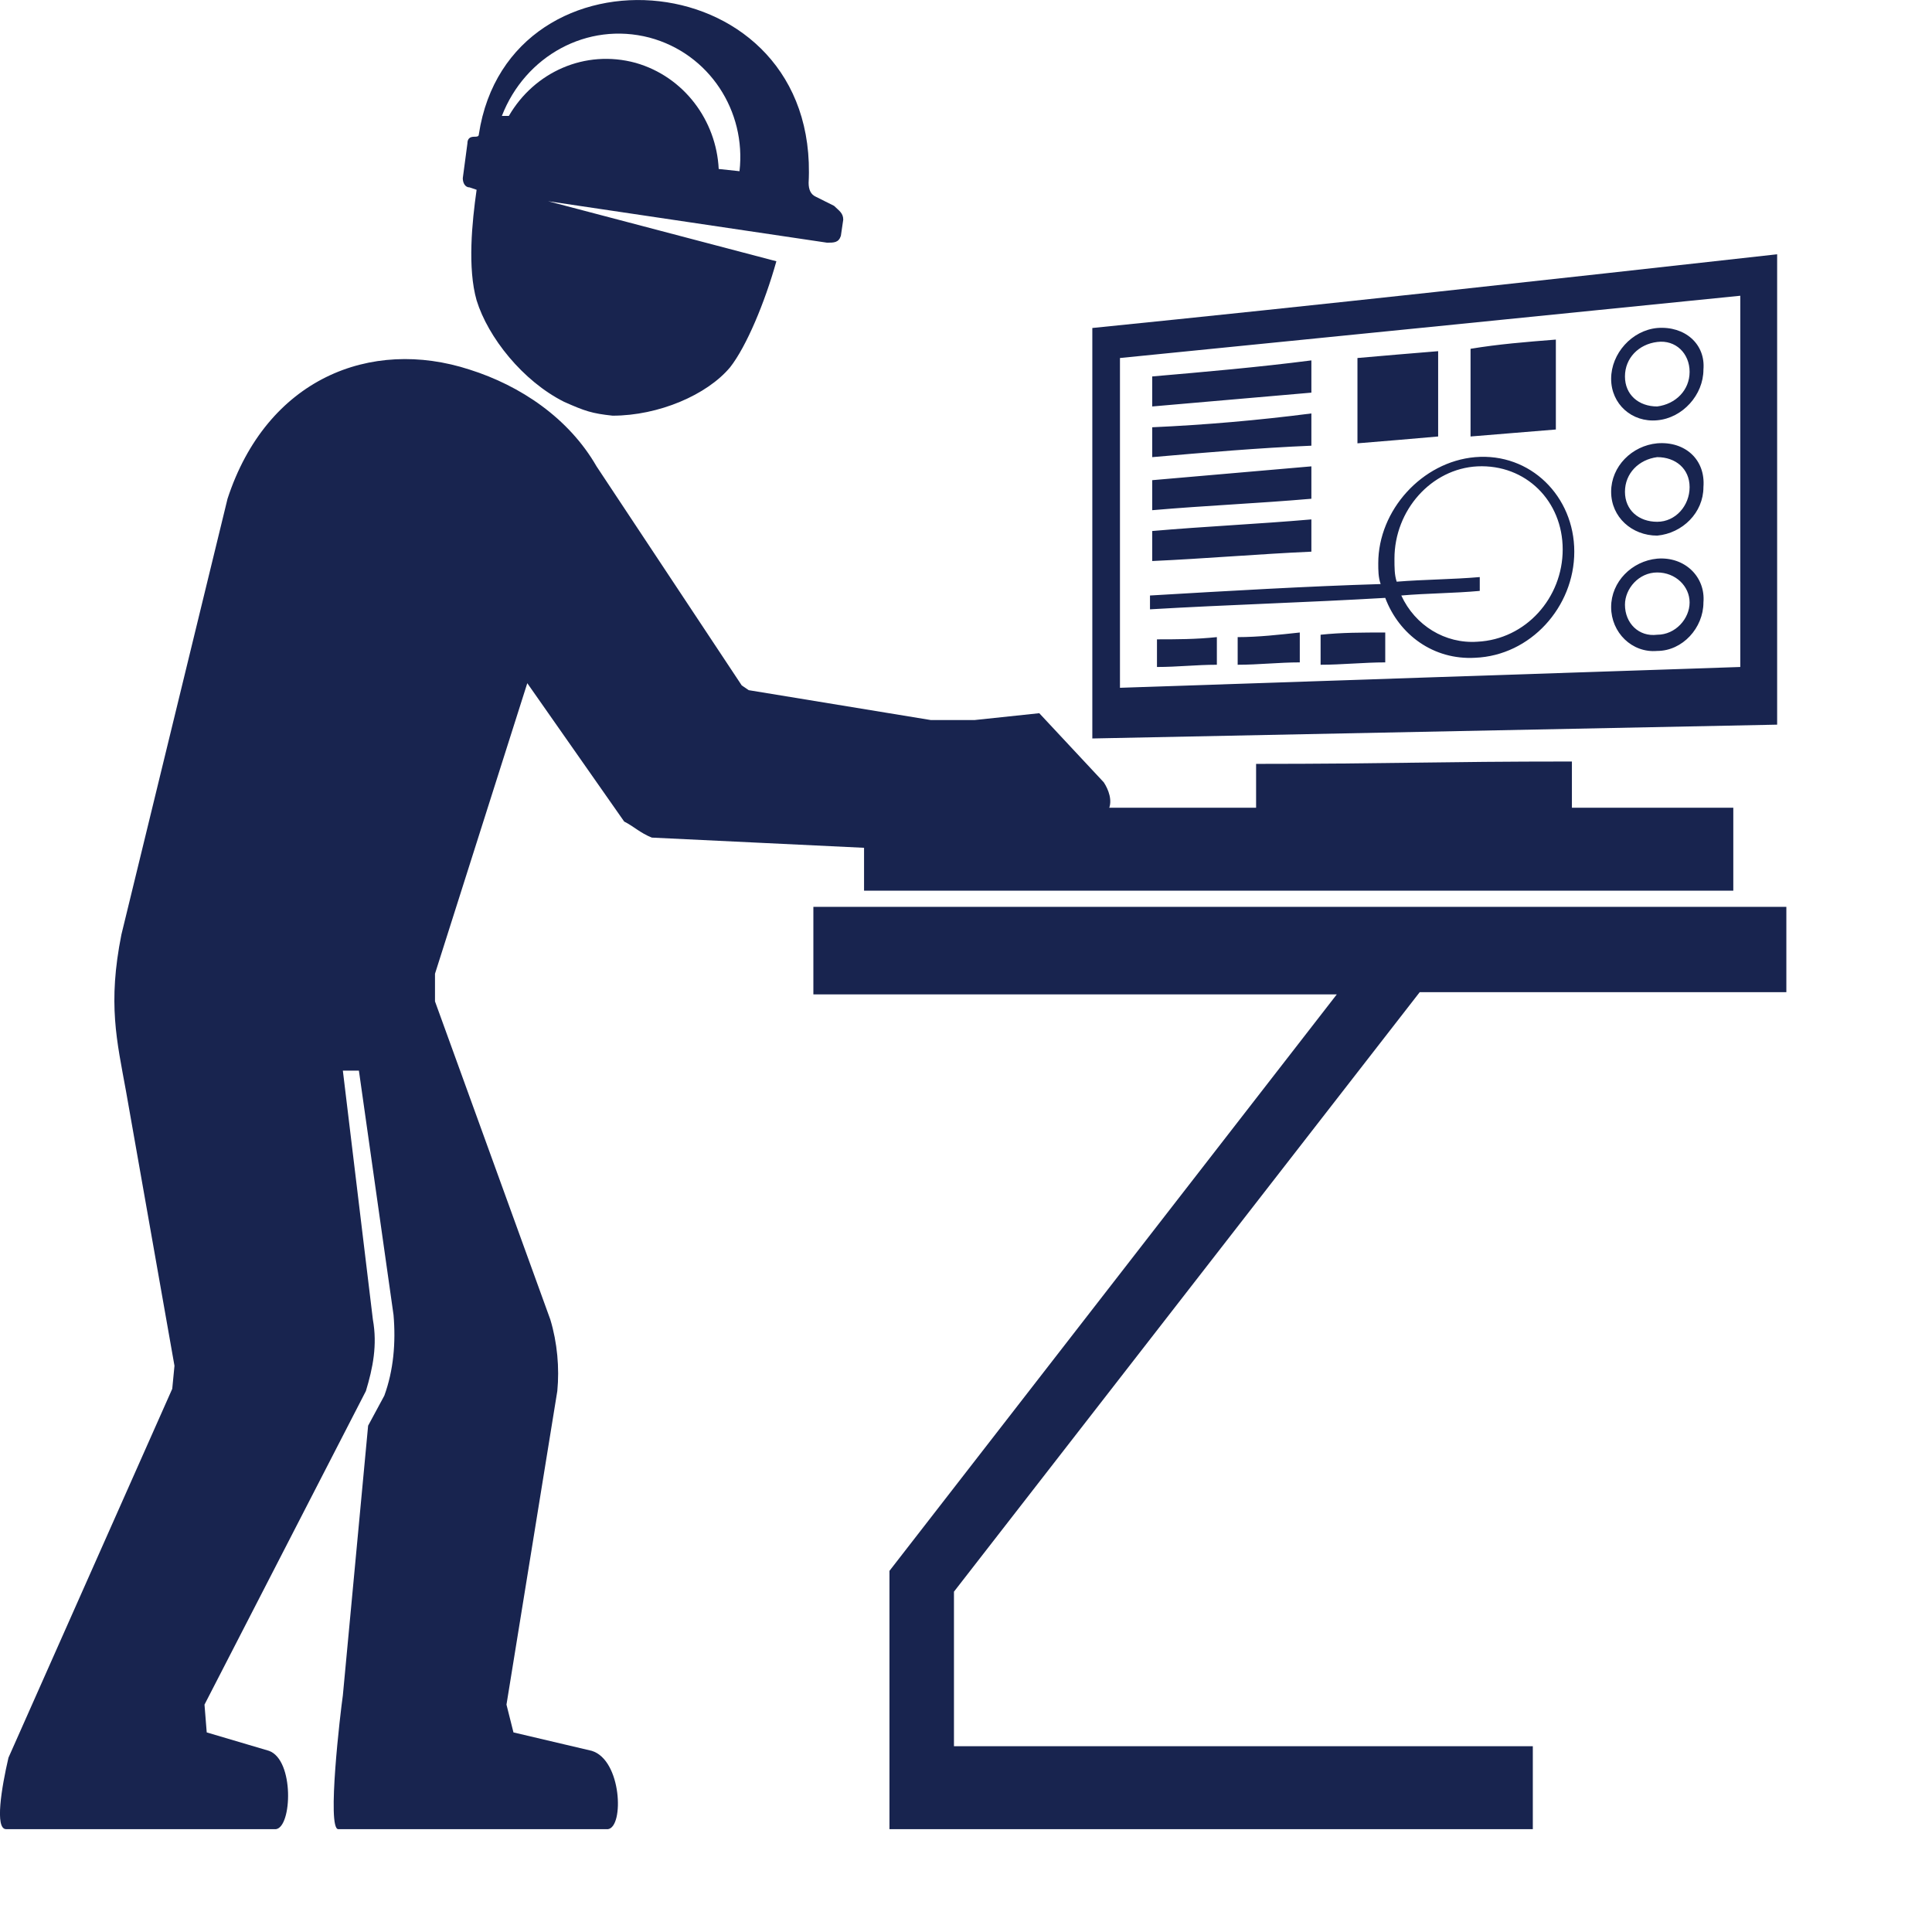 <svg width="13" height="13" viewBox="0 0 13 13" fill="none" xmlns="http://www.w3.org/2000/svg">
<path fill-rule="evenodd" clip-rule="evenodd" d="M3.207 2.021C3.284 2.27 3.517 2.564 3.796 2.704C3.936 2.766 3.982 2.782 4.122 2.797C4.432 2.797 4.758 2.657 4.913 2.471C5.022 2.332 5.146 2.037 5.224 1.758L3.688 1.354C4.308 1.447 4.944 1.54 5.565 1.633C5.612 1.633 5.643 1.633 5.658 1.587L5.674 1.478C5.674 1.432 5.643 1.416 5.612 1.385L5.488 1.323C5.456 1.308 5.441 1.277 5.441 1.23C5.519 -0.259 3.424 -0.43 3.222 0.904C3.222 0.92 3.207 0.92 3.191 0.92C3.16 0.92 3.145 0.935 3.145 0.966L3.114 1.199C3.114 1.23 3.129 1.261 3.16 1.261L3.207 1.277C3.176 1.494 3.145 1.804 3.207 2.021ZM5.038 4.644L6.263 4.845H6.558L6.993 4.799L7.427 5.264C7.458 5.311 7.489 5.388 7.458 5.45C7.427 5.512 7.225 5.668 7.148 5.73C7.132 5.745 7.086 5.745 7.055 5.745L6.341 5.73L4.386 5.636C4.308 5.605 4.262 5.559 4.2 5.528L3.548 4.597L2.927 6.552C2.927 6.567 2.927 6.645 2.927 6.738L3.703 8.879C3.75 9.034 3.765 9.205 3.75 9.36L3.408 11.47L3.455 11.657L3.982 11.781C4.184 11.843 4.2 12.293 4.091 12.308H2.276C2.198 12.308 2.291 11.517 2.307 11.408L2.477 9.593L2.586 9.391C2.648 9.221 2.664 9.034 2.648 8.848L2.415 7.204H2.307L2.509 8.879C2.54 9.05 2.509 9.205 2.462 9.36L1.376 11.47L1.391 11.657L1.81 11.781C1.981 11.843 1.965 12.293 1.857 12.308H0.041C-0.036 12.308 0.01 12.029 0.057 11.827L1.159 9.345L1.174 9.19L0.848 7.343C0.786 7.002 0.724 6.754 0.817 6.288L1.531 3.356C1.795 2.549 2.493 2.27 3.16 2.487C3.502 2.595 3.827 2.813 4.014 3.138L4.991 4.612L5.038 4.644ZM4.37 0.253C4.774 0.361 5.022 0.749 4.976 1.152L4.836 1.137C4.82 0.811 4.603 0.516 4.277 0.423C3.936 0.33 3.595 0.485 3.424 0.78H3.377C3.533 0.377 3.951 0.144 4.37 0.253Z" fill="#18244F"/>
<path fill-rule="evenodd" clip-rule="evenodd" d="M7.536 2.409C8.933 2.269 10.329 2.13 11.71 1.99C11.71 2.735 11.71 3.744 11.71 4.488C10.314 4.535 8.917 4.581 7.536 4.628C7.536 3.961 7.536 3.061 7.536 2.409ZM7.35 2.207C7.35 3.045 7.35 4.131 7.35 4.969C8.886 4.938 10.422 4.907 11.958 4.876C11.958 3.899 11.958 2.673 11.958 1.711C10.422 1.882 8.886 2.052 7.35 2.207ZM7.753 2.533C7.753 2.595 7.753 2.673 7.753 2.735C8.11 2.704 8.467 2.673 8.824 2.642C8.824 2.58 8.824 2.502 8.824 2.425C8.467 2.471 8.11 2.502 7.753 2.533ZM8.886 4.271C8.886 4.333 8.886 4.395 8.886 4.473C9.026 4.473 9.181 4.457 9.321 4.457C9.321 4.395 9.321 4.318 9.321 4.256C9.165 4.256 9.026 4.256 8.886 4.271ZM8.328 4.287C8.328 4.349 8.328 4.411 8.328 4.473C8.467 4.473 8.607 4.457 8.746 4.457C8.746 4.395 8.746 4.333 8.746 4.256C8.607 4.271 8.467 4.287 8.328 4.287ZM7.785 4.302C7.785 4.364 7.785 4.426 7.785 4.488C7.924 4.488 8.048 4.473 8.188 4.473C8.188 4.411 8.188 4.349 8.188 4.287C8.048 4.302 7.909 4.302 7.785 4.302ZM11.151 3.759C10.981 3.775 10.841 3.914 10.841 4.085C10.841 4.256 10.981 4.395 11.151 4.38C11.322 4.38 11.462 4.224 11.462 4.054C11.477 3.883 11.338 3.744 11.151 3.759ZM11.151 3.852C11.027 3.852 10.934 3.961 10.934 4.069C10.934 4.193 11.027 4.287 11.151 4.271C11.275 4.271 11.369 4.162 11.369 4.054C11.369 3.945 11.275 3.852 11.151 3.852ZM11.151 2.983C10.981 2.999 10.841 3.138 10.841 3.309C10.841 3.48 10.981 3.604 11.151 3.604C11.322 3.588 11.462 3.449 11.462 3.278C11.477 3.092 11.338 2.968 11.151 2.983ZM11.151 3.076C11.027 3.092 10.934 3.185 10.934 3.309C10.934 3.433 11.027 3.511 11.151 3.511C11.275 3.511 11.369 3.402 11.369 3.278C11.369 3.154 11.275 3.076 11.151 3.076ZM11.151 2.207C10.981 2.223 10.841 2.378 10.841 2.549C10.841 2.719 10.981 2.844 11.151 2.828C11.322 2.813 11.462 2.657 11.462 2.487C11.477 2.316 11.338 2.192 11.151 2.207ZM11.151 2.301C11.027 2.316 10.934 2.409 10.934 2.533C10.934 2.657 11.027 2.735 11.151 2.735C11.275 2.719 11.369 2.626 11.369 2.502C11.369 2.378 11.275 2.285 11.151 2.301ZM7.738 4.007C7.738 4.038 7.738 4.069 7.738 4.1C8.265 4.069 8.793 4.054 9.321 4.023C9.414 4.271 9.646 4.442 9.926 4.426C10.298 4.411 10.593 4.085 10.593 3.712C10.593 3.34 10.298 3.045 9.926 3.076C9.569 3.107 9.274 3.433 9.274 3.79C9.274 3.837 9.274 3.883 9.29 3.93C8.793 3.945 8.265 3.976 7.738 4.007ZM9.398 3.914C9.584 3.899 9.771 3.899 9.957 3.883C9.957 3.914 9.957 3.945 9.957 3.976C9.786 3.992 9.6 3.992 9.429 4.007C9.522 4.209 9.724 4.333 9.941 4.318C10.267 4.302 10.515 4.023 10.515 3.697C10.515 3.371 10.267 3.123 9.941 3.138C9.631 3.154 9.383 3.433 9.383 3.759C9.383 3.821 9.383 3.868 9.398 3.914ZM10.469 2.285C10.267 2.301 10.081 2.316 9.895 2.347C9.895 2.549 9.895 2.735 9.895 2.937C10.081 2.921 10.283 2.906 10.469 2.89C10.469 2.673 10.469 2.487 10.469 2.285ZM9.677 2.363C9.491 2.378 9.305 2.394 9.134 2.409C9.134 2.595 9.134 2.782 9.134 2.983C9.321 2.968 9.507 2.952 9.677 2.937C9.677 2.75 9.677 2.549 9.677 2.363ZM7.753 3.573C7.753 3.635 7.753 3.712 7.753 3.775C8.11 3.759 8.467 3.728 8.824 3.712C8.824 3.635 8.824 3.573 8.824 3.495C8.467 3.526 8.11 3.542 7.753 3.573ZM7.753 3.231C7.753 3.294 7.753 3.371 7.753 3.433C8.11 3.402 8.467 3.387 8.824 3.356C8.824 3.278 8.824 3.216 8.824 3.138C8.467 3.169 8.11 3.2 7.753 3.231ZM7.753 2.875C7.753 2.937 7.753 3.014 7.753 3.076C8.11 3.045 8.467 3.014 8.824 2.999C8.824 2.921 8.824 2.859 8.824 2.782C8.467 2.828 8.11 2.859 7.753 2.875ZM5.814 5.435H8.452V5.14C9.352 5.14 9.662 5.124 10.577 5.124V5.435H11.663V5.993H5.814V5.435ZM5.473 6.102H12.02V6.676H9.553L6.419 10.71V11.75H10.314V12.308H5.985V10.57L8.995 6.691H5.473V6.102Z" fill="#18244F"/>
</svg>
